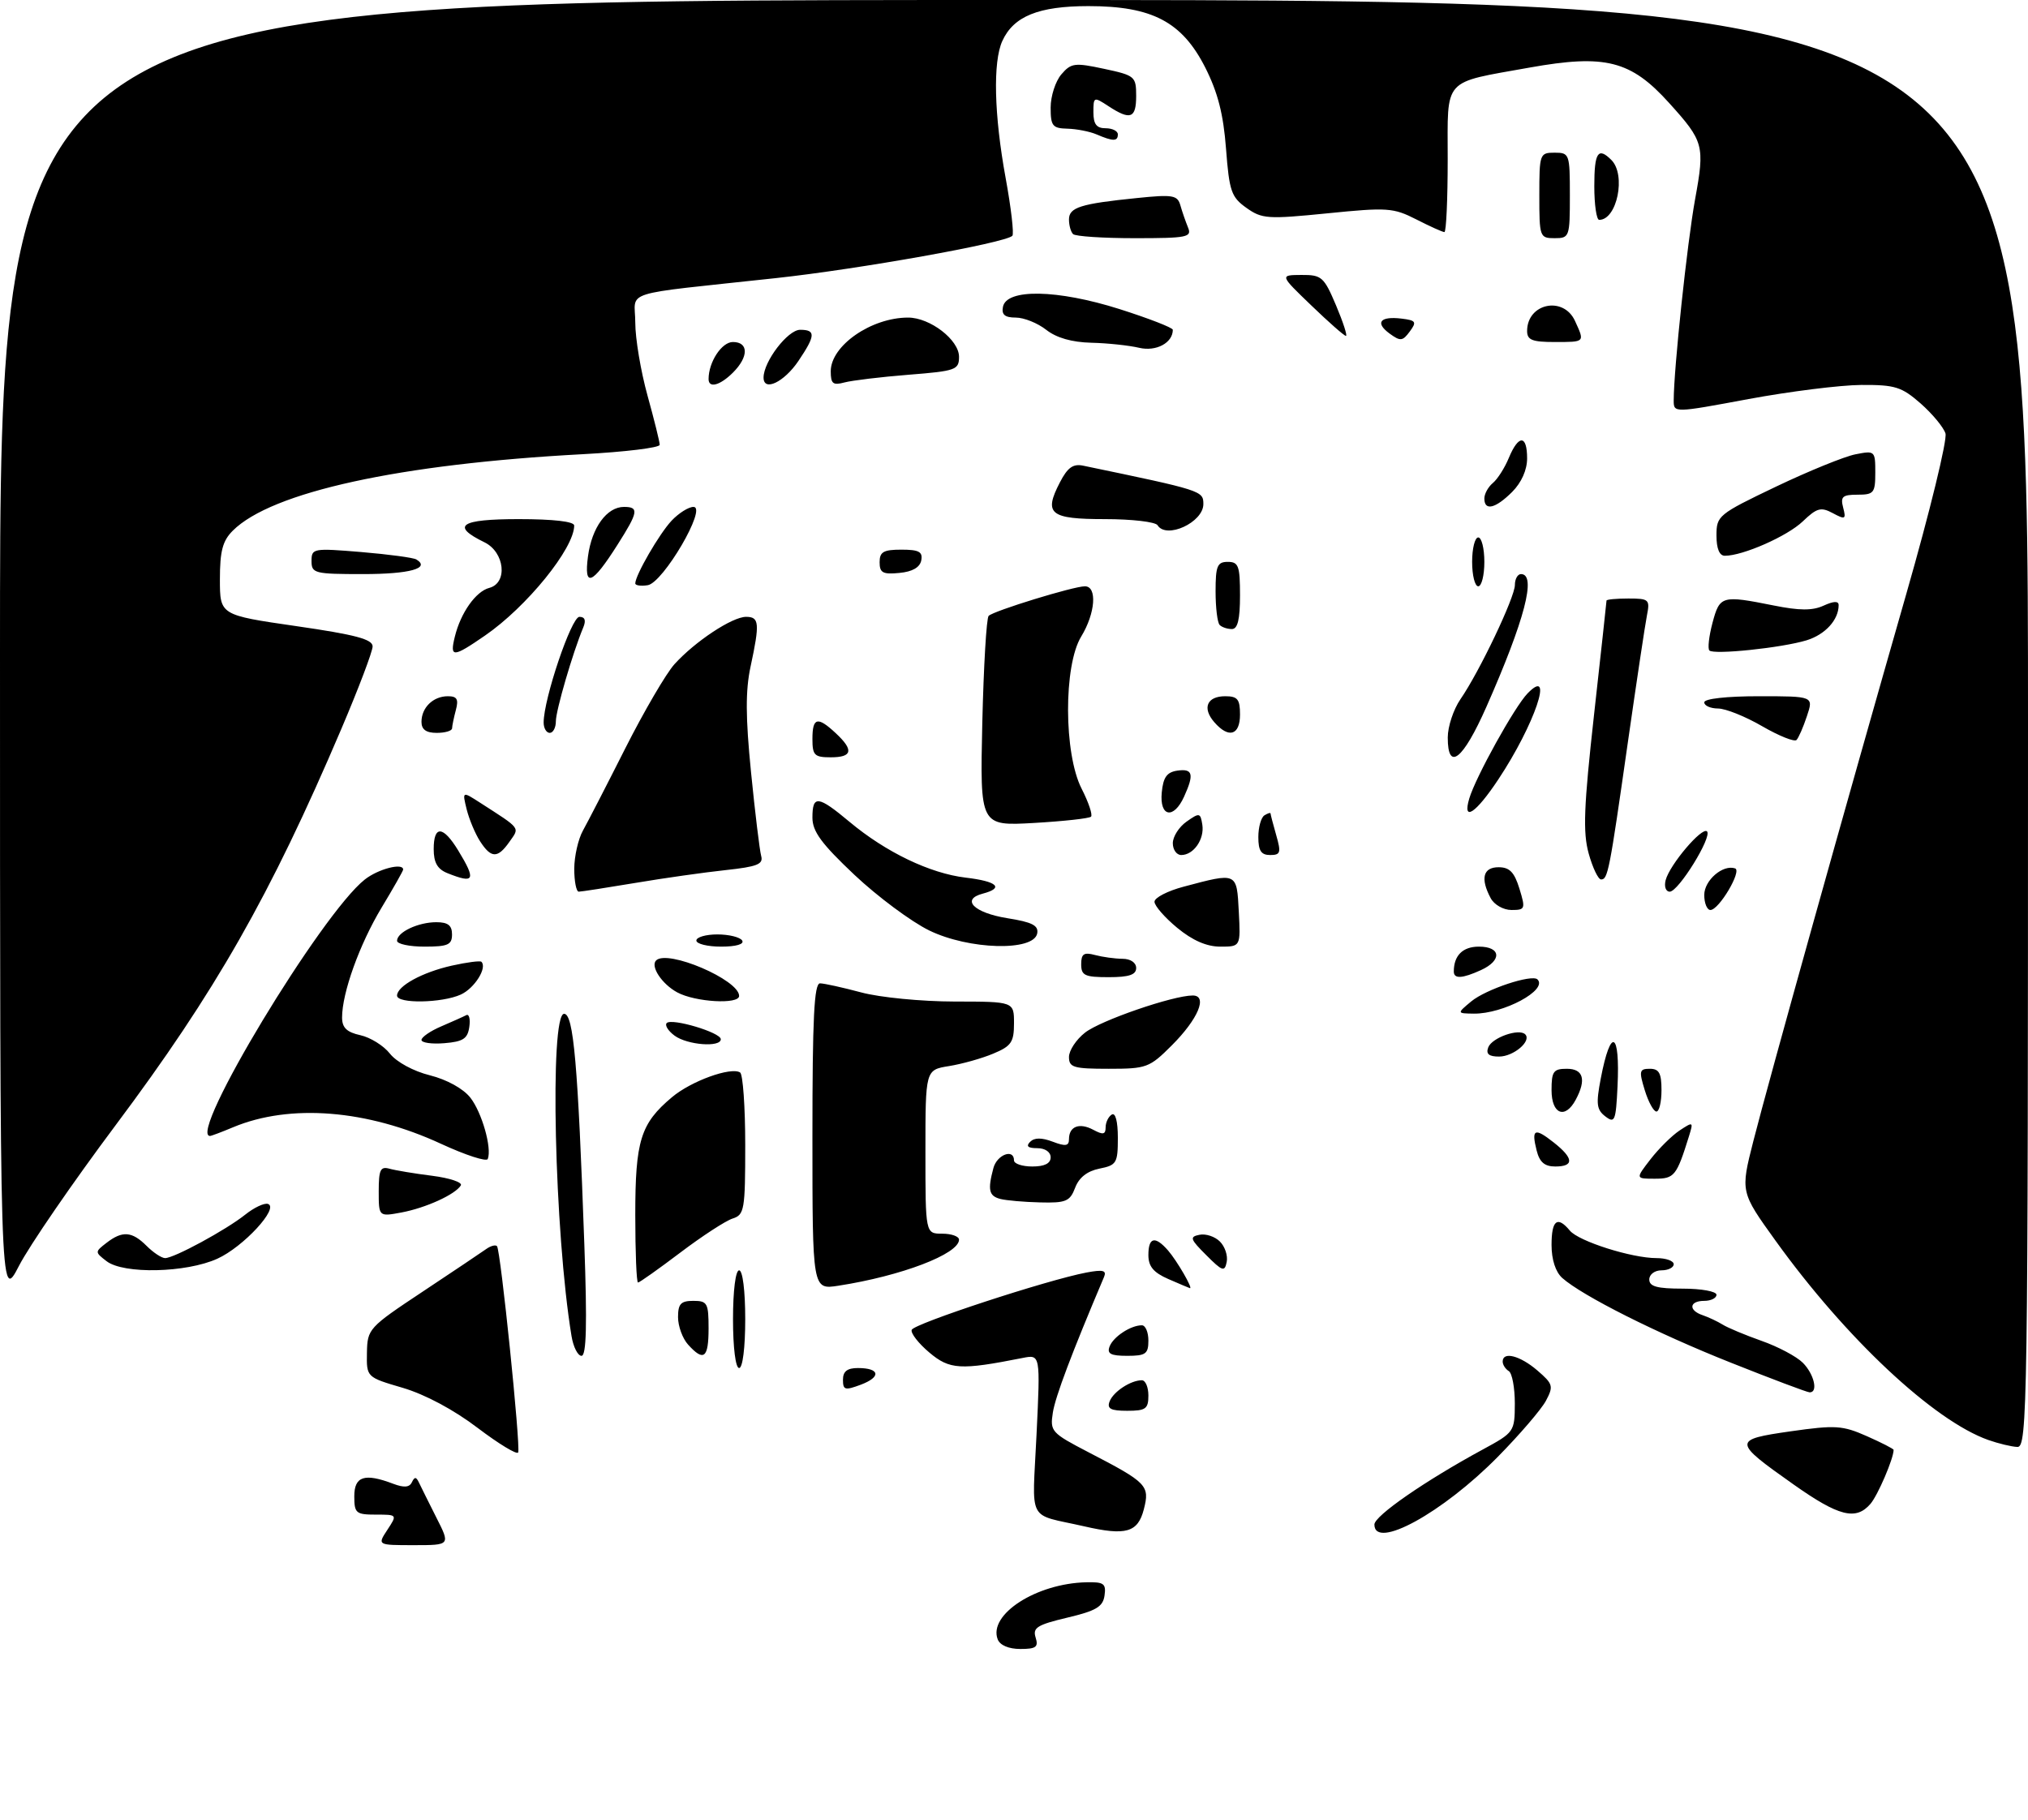 <?xml version="1.0" encoding="UTF-8" standalone="no"?>
<!DOCTYPE svg PUBLIC "-//W3C//DTD SVG 1.1//EN" "http://www.w3.org/Graphics/SVG/1.1/DTD/svg11.dtd" >
<svg xmlns="http://www.w3.org/2000/svg" xmlns:xlink="http://www.w3.org/1999/xlink" version="1.1" viewBox="0 0 332 298">
 <g >
 <path fill="currentColor"
d=" M 163.33 268.42 C 161.77 264.35 169.65 259.27 177.82 259.08 C 180.71 259.01 181.10 259.29 180.82 261.25 C 180.56 263.09 179.45 263.75 174.72 264.87 C 169.80 266.04 169.03 266.52 169.54 268.12 C 170.03 269.68 169.61 270.00 167.04 270.00 C 165.14 270.00 163.70 269.39 163.33 268.42 Z  M 63.41 250.50 C 65.05 248.00 65.05 248.00 61.52 248.00 C 58.28 248.00 58.00 247.77 58.00 245.00 C 58.00 241.71 59.69 241.17 64.37 242.95 C 66.14 243.62 67.03 243.55 67.43 242.70 C 67.87 241.78 68.13 241.79 68.58 242.74 C 68.90 243.42 70.19 246.00 71.44 248.49 C 73.73 253.00 73.73 253.00 67.75 253.00 C 61.77 253.00 61.77 253.00 63.41 250.50 Z  M 177.50 249.92 C 168.00 247.75 168.99 249.65 169.69 234.87 C 170.32 221.77 170.32 221.77 167.41 222.35 C 157.22 224.37 155.47 224.27 152.14 221.46 C 150.37 219.97 149.07 218.30 149.25 217.75 C 149.59 216.74 171.46 209.57 177.87 208.36 C 180.60 207.85 181.20 208.01 180.73 209.11 C 175.45 221.56 172.77 228.67 172.36 231.29 C 171.88 234.37 172.12 234.63 178.18 237.78 C 187.81 242.77 188.26 243.23 187.25 247.15 C 186.27 250.93 184.32 251.49 177.50 249.92 Z  M 225.00 249.62 C 225.00 248.21 233.27 242.48 242.74 237.34 C 247.90 234.54 247.97 234.43 247.99 229.81 C 247.99 227.23 247.55 224.84 247.00 224.50 C 246.45 224.16 246.00 223.46 246.00 222.94 C 246.00 221.23 248.84 221.96 251.67 224.39 C 254.26 226.62 254.35 226.97 253.07 229.38 C 252.30 230.80 248.76 234.93 245.20 238.54 C 236.16 247.72 225.00 253.84 225.00 249.62 Z  M 293.63 243.07 C 283.63 236.01 283.62 235.73 293.15 234.36 C 300.47 233.32 301.63 233.39 305.61 235.15 C 308.03 236.22 310.00 237.23 310.00 237.40 C 310.00 238.81 307.41 244.86 306.20 246.25 C 303.82 249.00 301.02 248.29 293.63 243.07 Z  M 78.18 233.79 C 74.29 230.83 69.59 228.32 65.93 227.24 C 60.00 225.50 60.00 225.50 60.07 221.50 C 60.14 217.59 60.35 217.36 69.18 211.50 C 74.15 208.20 78.82 205.07 79.56 204.54 C 80.30 204.00 81.11 203.78 81.36 204.04 C 81.95 204.64 85.25 236.81 84.83 237.82 C 84.65 238.24 81.66 236.43 78.18 233.79 Z  M 325.50 235.78 C 316.56 232.61 302.19 219.15 290.70 203.19 C 284.92 195.16 284.92 195.16 287.04 186.83 C 289.54 177.00 302.25 131.52 312.10 97.16 C 315.94 83.77 318.81 71.99 318.49 70.97 C 318.17 69.96 316.34 67.75 314.42 66.06 C 311.31 63.34 310.25 63.00 304.72 63.03 C 301.30 63.05 292.99 64.09 286.25 65.34 C 274.00 67.62 274.00 67.62 274.00 65.56 C 274.01 60.38 276.21 39.73 277.50 32.63 C 279.11 23.80 278.93 23.15 273.24 16.85 C 266.97 9.90 262.80 8.85 250.43 11.06 C 236.03 13.65 237.00 12.56 237.00 26.04 C 237.00 32.62 236.76 38.00 236.46 38.00 C 236.16 38.00 234.10 37.07 231.87 35.93 C 228.09 34.01 227.13 33.94 217.31 34.93 C 207.51 35.91 206.60 35.85 204.04 34.03 C 201.57 32.27 201.24 31.31 200.71 24.35 C 200.28 18.69 199.37 15.14 197.31 11.06 C 193.51 3.57 188.62 1.00 178.19 1.00 C 170.03 1.00 165.93 2.66 164.09 6.71 C 162.53 10.12 162.74 18.82 164.63 29.14 C 165.53 34.05 166.02 38.31 165.73 38.61 C 164.55 39.79 140.69 44.06 127.00 45.54 C 101.03 48.36 104.00 47.41 104.00 52.83 C 104.00 55.42 104.90 60.79 106.00 64.76 C 107.10 68.73 108.00 72.36 108.00 72.83 C 108.00 73.31 102.32 74.00 95.38 74.37 C 65.40 75.97 44.44 80.56 38.10 86.90 C 36.44 88.56 36.00 90.24 36.00 94.85 C 36.00 100.71 36.00 100.71 48.50 102.52 C 58.18 103.92 61.00 104.67 61.00 105.84 C 61.00 106.67 58.68 112.78 55.85 119.42 C 44.24 146.66 35.26 162.41 18.92 184.25 C 11.92 193.61 4.80 203.97 3.10 207.28 C 0.00 213.28 0.00 213.28 0.00 106.64 C 0.00 0.00 0.00 0.00 166.00 0.00 C 332.00 0.00 332.00 0.00 332.00 118.50 C 332.00 230.72 331.91 237.00 330.25 236.92 C 329.29 236.88 327.15 236.36 325.50 235.78 Z  M 181.65 229.47 C 182.26 227.87 185.11 226.00 186.93 226.00 C 187.52 226.00 188.00 227.12 188.00 228.50 C 188.00 230.69 187.56 231.00 184.53 231.00 C 181.83 231.00 181.19 230.66 181.65 229.47 Z  M 138.00 225.91 C 138.00 224.55 138.70 224.00 140.44 224.00 C 144.04 224.00 144.30 225.45 140.94 226.72 C 138.32 227.70 138.00 227.61 138.00 225.91 Z  M 283.35 223.12 C 271.21 218.30 259.05 212.18 255.75 209.25 C 254.66 208.27 254.00 206.25 254.00 203.85 C 254.00 199.78 254.95 199.03 257.00 201.50 C 258.45 203.25 267.12 206.00 271.18 206.00 C 272.73 206.00 274.00 206.45 274.00 207.00 C 274.00 207.55 273.10 208.00 272.00 208.00 C 270.89 208.00 270.00 208.67 270.00 209.50 C 270.00 210.65 271.28 211.00 275.50 211.00 C 278.52 211.00 281.00 211.45 281.00 212.00 C 281.00 212.55 280.10 213.00 279.00 213.00 C 276.53 213.00 276.37 214.56 278.75 215.35 C 279.71 215.68 281.18 216.37 282.00 216.88 C 282.82 217.40 285.70 218.60 288.38 219.55 C 291.07 220.49 294.11 222.11 295.13 223.13 C 296.99 224.99 297.69 228.02 296.25 227.98 C 295.84 227.97 290.03 225.78 283.35 223.12 Z  M 120.00 216.00 C 120.00 211.33 120.42 208.00 121.00 208.00 C 121.58 208.00 122.00 211.33 122.00 216.00 C 122.00 220.67 121.58 224.00 121.00 224.00 C 120.42 224.00 120.00 220.67 120.00 216.00 Z  M 93.56 218.75 C 90.77 201.83 89.95 166.00 92.35 166.00 C 93.89 166.00 94.61 174.19 95.66 203.75 C 96.13 216.87 96.00 222.00 95.20 222.00 C 94.59 222.00 93.85 220.54 93.56 218.75 Z  M 112.65 220.17 C 111.74 219.17 111.00 217.14 111.00 215.67 C 111.00 213.49 111.46 213.00 113.50 213.00 C 115.80 213.00 116.00 213.37 116.00 217.50 C 116.00 222.38 115.22 223.01 112.65 220.17 Z  M 181.65 220.47 C 182.26 218.87 185.11 217.00 186.93 217.00 C 187.52 217.00 188.00 218.12 188.00 219.50 C 188.00 221.69 187.56 222.00 184.53 222.00 C 181.83 222.00 181.19 221.66 181.65 220.47 Z  M 133.00 186.09 C 133.00 166.68 133.28 161.00 134.25 161.01 C 134.94 161.02 137.97 161.69 141.00 162.50 C 144.05 163.32 150.84 163.98 156.25 163.99 C 166.00 164.00 166.00 164.00 166.00 167.55 C 166.00 170.64 165.56 171.29 162.60 172.52 C 160.73 173.31 157.46 174.22 155.35 174.56 C 151.50 175.18 151.50 175.18 151.50 188.59 C 151.50 202.00 151.50 202.00 154.25 202.00 C 155.76 202.00 157.00 202.44 157.00 202.98 C 157.00 205.32 147.55 208.93 137.25 210.52 C 133.00 211.18 133.00 211.18 133.00 186.09 Z  M 191.25 209.42 C 188.83 208.36 188.00 207.36 188.00 205.50 C 188.00 202.57 189.09 202.31 191.22 204.75 C 192.68 206.43 195.38 211.09 194.79 210.92 C 194.63 210.87 193.04 210.20 191.25 209.42 Z  M 104.00 198.95 C 104.00 186.75 104.86 183.98 110.00 179.66 C 113.12 177.02 119.63 174.66 121.16 175.60 C 121.62 175.88 122.00 181.24 122.00 187.49 C 122.00 198.10 121.86 198.91 119.94 199.52 C 118.80 199.88 114.95 202.39 111.38 205.09 C 107.81 207.79 104.69 210.00 104.45 210.00 C 104.20 210.00 104.00 205.03 104.00 198.95 Z  M 17.44 206.50 C 15.52 205.02 15.52 204.98 17.44 203.50 C 20.04 201.49 21.61 201.61 24.00 204.00 C 25.10 205.10 26.46 206.00 27.03 206.00 C 28.51 206.00 37.02 201.38 40.15 198.88 C 41.60 197.72 43.28 196.93 43.87 197.13 C 45.75 197.77 39.84 204.17 35.58 206.10 C 30.47 208.42 20.22 208.65 17.44 206.50 Z  M 197.48 205.52 C 194.83 202.88 194.71 202.51 196.37 202.18 C 197.40 201.97 198.90 202.47 199.71 203.29 C 200.53 204.10 201.03 205.60 200.82 206.63 C 200.49 208.29 200.12 208.17 197.48 205.52 Z  M 62.00 195.04 C 62.00 191.54 62.28 190.95 63.75 191.36 C 64.71 191.63 67.86 192.16 70.75 192.52 C 73.64 192.89 75.75 193.60 75.44 194.10 C 74.52 195.59 69.71 197.78 65.72 198.53 C 62.00 199.22 62.00 199.22 62.00 195.04 Z  M 163.75 196.31 C 161.89 195.82 161.67 194.84 162.63 191.25 C 163.22 189.05 166.00 188.02 166.00 190.00 C 166.00 190.55 167.35 191.00 169.00 191.00 C 171.00 191.00 172.00 190.50 172.00 189.50 C 172.00 188.62 171.09 188.00 169.80 188.00 C 168.28 188.00 167.92 187.68 168.64 186.96 C 169.34 186.26 170.52 186.25 172.34 186.94 C 174.44 187.74 175.00 187.65 175.00 186.53 C 175.00 184.43 176.70 183.77 178.98 184.99 C 180.58 185.85 181.00 185.77 181.00 184.59 C 181.00 183.78 181.45 182.84 182.00 182.50 C 182.61 182.12 183.00 183.61 183.00 186.32 C 183.00 190.45 182.79 190.79 179.98 191.35 C 177.99 191.75 176.64 192.81 176.01 194.48 C 175.16 196.71 174.51 196.99 170.27 196.88 C 167.65 196.82 164.71 196.56 163.75 196.31 Z  M 270.19 189.83 C 271.54 188.08 273.68 185.96 274.95 185.11 C 277.20 183.63 277.24 183.65 276.50 186.04 C 274.47 192.56 274.11 193.00 270.90 193.00 C 267.74 193.00 267.74 193.00 270.19 189.83 Z  M 72.21 187.29 C 60.12 181.69 47.48 180.68 38.17 184.57 C 36.29 185.36 34.59 186.00 34.38 186.00 C 30.65 186.00 52.62 149.59 59.72 144.01 C 61.91 142.28 66.00 141.22 66.00 142.38 C 66.00 142.59 64.41 145.40 62.46 148.63 C 58.86 154.61 56.00 162.57 56.00 166.60 C 56.00 168.27 56.76 169.01 58.99 169.50 C 60.63 169.86 62.82 171.22 63.84 172.53 C 64.92 173.89 67.68 175.40 70.38 176.07 C 73.16 176.77 75.84 178.25 77.00 179.73 C 78.89 182.14 80.56 188.00 79.85 189.77 C 79.66 190.26 76.22 189.14 72.21 187.29 Z  M 251.56 188.38 C 250.67 184.85 251.22 184.59 254.35 187.06 C 257.64 189.65 257.73 191.00 254.61 191.00 C 252.86 191.00 252.04 190.29 251.56 188.38 Z  M 262.81 182.80 C 261.37 181.70 261.26 180.75 262.06 176.58 C 263.69 168.08 265.24 168.84 264.80 177.93 C 264.53 183.55 264.35 183.98 262.81 182.80 Z  M 254.00 178.50 C 254.00 175.43 254.31 175.00 256.50 175.00 C 259.21 175.00 259.73 176.77 257.96 180.07 C 256.22 183.32 254.00 182.44 254.00 178.50 Z  M 269.26 178.50 C 268.29 175.35 268.38 175.00 270.09 175.00 C 271.61 175.00 272.00 175.72 272.00 178.50 C 272.00 180.43 271.63 182.00 271.17 182.00 C 270.71 182.00 269.85 180.43 269.26 178.50 Z  M 175.00 173.07 C 175.00 172.01 176.18 170.21 177.63 169.08 C 180.15 167.09 192.03 163.00 195.26 163.00 C 197.76 163.00 196.15 166.85 191.84 171.16 C 188.17 174.83 187.71 175.00 181.50 175.00 C 175.75 175.00 175.00 174.78 175.00 173.07 Z  M 243.64 171.49 C 244.25 169.90 248.67 168.34 249.69 169.36 C 250.78 170.45 247.79 173.00 245.41 173.00 C 243.73 173.00 243.23 172.57 243.64 171.49 Z  M 69.00 170.28 C 69.00 169.82 70.46 168.81 72.25 168.05 C 74.04 167.28 75.88 166.46 76.33 166.22 C 76.79 165.97 77.02 166.84 76.83 168.14 C 76.56 170.07 75.82 170.56 72.75 170.81 C 70.69 170.98 69.00 170.74 69.00 170.28 Z  M 110.44 169.58 C 109.38 168.80 108.80 167.87 109.15 167.51 C 110.00 166.67 118.00 169.06 118.00 170.16 C 118.00 171.53 112.54 171.12 110.44 169.58 Z  M 240.84 163.98 C 243.24 161.98 250.80 159.47 251.70 160.37 C 253.43 162.10 246.12 166.02 241.28 165.97 C 238.50 165.93 238.50 165.93 240.84 163.98 Z  M 65.00 163.02 C 65.00 161.46 69.14 159.19 73.97 158.11 C 76.43 157.56 78.61 157.28 78.81 157.48 C 79.80 158.46 77.68 161.83 75.43 162.85 C 72.35 164.25 65.00 164.37 65.00 163.02 Z  M 110.87 162.49 C 108.36 161.13 106.44 158.23 107.41 157.26 C 109.26 155.41 121.00 160.43 121.00 163.07 C 121.00 164.50 113.82 164.09 110.87 162.49 Z  M 177.00 157.88 C 177.00 156.18 177.44 155.88 179.25 156.37 C 180.49 156.70 182.51 156.98 183.75 156.99 C 185.08 156.99 186.00 157.62 186.00 158.50 C 186.00 159.61 184.83 160.00 181.50 160.00 C 177.58 160.00 177.00 159.73 177.00 157.88 Z  M 238.00 159.08 C 238.00 156.45 239.46 155.00 242.11 155.00 C 245.73 155.00 245.93 157.25 242.45 158.84 C 239.38 160.24 238.00 160.31 238.00 159.08 Z  M 65.00 154.04 C 65.00 152.63 68.46 151.00 71.43 151.00 C 73.33 151.00 74.00 151.52 74.00 153.00 C 74.00 154.70 73.33 155.00 69.50 155.00 C 67.03 155.00 65.00 154.57 65.00 154.04 Z  M 114.00 154.00 C 114.00 153.45 115.55 153.00 117.44 153.00 C 119.33 153.00 121.16 153.45 121.50 154.00 C 121.87 154.60 120.51 155.00 118.06 155.00 C 115.83 155.00 114.00 154.55 114.00 154.00 Z  M 152.12 152.35 C 149.17 150.91 143.66 146.81 139.87 143.24 C 134.47 138.14 133.00 136.14 133.00 133.88 C 133.00 130.14 133.91 130.25 139.09 134.58 C 145.03 139.54 152.25 143.01 158.08 143.70 C 163.26 144.31 164.43 145.39 160.89 146.32 C 157.26 147.27 159.44 149.46 164.89 150.34 C 168.98 150.99 170.04 151.53 169.80 152.84 C 169.23 155.81 158.62 155.52 152.12 152.35 Z  M 192.73 151.93 C 190.68 150.24 189.00 148.31 189.00 147.65 C 189.00 146.99 191.14 145.88 193.75 145.19 C 202.57 142.84 202.46 142.79 202.80 149.25 C 203.10 155.00 203.10 155.00 199.78 155.00 C 197.54 155.00 195.23 153.99 192.73 151.93 Z  M 244.04 147.07 C 242.32 143.85 242.79 142.00 245.33 142.00 C 247.13 142.00 247.91 142.81 248.74 145.50 C 249.76 148.82 249.69 149.00 247.44 149.00 C 246.12 149.00 244.61 148.14 244.04 147.07 Z  M 279.00 146.54 C 279.00 144.14 282.05 141.51 284.05 142.19 C 285.21 142.58 281.41 149.00 280.01 149.00 C 279.46 149.00 279.00 147.89 279.00 146.54 Z  M 94.01 142.25 C 94.02 140.19 94.66 137.38 95.43 136.00 C 96.20 134.62 99.33 128.55 102.38 122.50 C 105.44 116.45 109.05 110.27 110.41 108.76 C 113.78 105.03 119.87 101.00 122.14 101.00 C 124.31 101.00 124.40 102.04 122.87 109.16 C 122.03 113.10 122.05 117.41 122.95 126.45 C 123.61 133.08 124.36 139.24 124.61 140.15 C 124.99 141.51 123.97 141.91 118.78 142.47 C 115.33 142.84 108.67 143.78 104.00 144.57 C 99.33 145.35 95.16 146.00 94.75 146.00 C 94.34 146.00 94.01 144.31 94.01 142.25 Z  M 272.68 144.11 C 273.35 141.57 278.64 135.34 279.45 136.13 C 280.34 137.00 274.78 146.00 273.35 146.00 C 272.70 146.00 272.41 145.16 272.68 144.11 Z  M 73.25 142.97 C 71.61 142.31 71.00 141.24 71.00 139.03 C 71.00 135.10 72.53 135.18 75.01 139.25 C 77.98 144.13 77.69 144.75 73.25 142.97 Z  M 260.08 139.75 C 259.12 136.28 259.28 132.13 260.95 117.09 C 262.08 106.96 263.00 98.52 263.00 98.34 C 263.00 98.15 264.61 98.00 266.58 98.00 C 269.95 98.00 270.13 98.16 269.62 100.75 C 269.32 102.26 267.92 111.60 266.50 121.50 C 263.47 142.75 263.22 144.00 262.11 144.00 C 261.64 144.00 260.73 142.09 260.08 139.75 Z  M 78.59 137.75 C 77.79 136.51 76.81 134.16 76.40 132.53 C 75.67 129.55 75.67 129.55 78.59 131.43 C 85.37 135.80 85.09 135.43 83.41 137.82 C 81.48 140.58 80.41 140.57 78.59 137.75 Z  M 192.00 138.06 C 192.00 136.99 193.01 135.40 194.25 134.53 C 196.36 133.04 196.52 133.07 196.83 135.03 C 197.20 137.41 195.41 140.00 193.38 140.00 C 192.62 140.00 192.00 139.13 192.00 138.06 Z  M 206.00 137.06 C 206.00 135.44 206.45 133.84 207.00 133.50 C 207.55 133.16 208.00 133.02 208.00 133.20 C 208.00 133.37 208.42 134.97 208.93 136.76 C 209.75 139.62 209.63 140.00 207.93 140.00 C 206.46 140.00 206.00 139.30 206.00 137.06 Z  M 160.81 118.38 C 161.03 109.09 161.49 101.20 161.85 100.84 C 162.67 100.02 175.73 96.00 177.61 96.00 C 179.65 96.00 179.33 100.41 177.00 104.23 C 174.10 108.98 174.14 123.40 177.07 129.14 C 178.21 131.37 178.90 133.43 178.61 133.72 C 178.32 134.01 174.11 134.47 169.26 134.75 C 160.43 135.25 160.43 135.25 160.81 118.38 Z  M 190.19 129.75 C 190.43 127.26 191.03 126.43 192.75 126.18 C 195.28 125.82 195.52 126.76 193.84 130.45 C 192.13 134.21 189.80 133.76 190.19 129.75 Z  M 240.53 130.75 C 241.58 127.22 247.96 115.71 250.08 113.53 C 254.53 108.96 251.22 118.68 245.30 127.60 C 241.59 133.20 239.37 134.66 240.53 130.75 Z  M 133.00 121.00 C 133.00 117.47 133.83 117.26 136.81 120.04 C 139.80 122.82 139.56 124.00 136.00 124.00 C 133.33 124.00 133.00 123.67 133.00 121.00 Z  M 237.01 120.75 C 237.01 118.96 237.95 116.15 239.08 114.50 C 242.19 110.00 248.00 97.80 248.00 95.78 C 248.00 94.80 248.45 94.00 249.00 94.00 C 251.58 94.00 249.62 101.50 243.33 115.75 C 239.50 124.41 237.00 126.40 237.01 120.75 Z  M 288.50 118.92 C 285.75 117.32 282.49 116.01 281.25 116.01 C 280.01 116.00 279.00 115.55 279.00 115.00 C 279.00 114.41 282.65 114.00 287.95 114.00 C 296.90 114.00 296.90 114.00 295.81 117.25 C 295.22 119.04 294.45 120.80 294.11 121.16 C 293.78 121.52 291.25 120.51 288.50 118.92 Z  M 69.00 118.20 C 69.00 115.86 70.91 114.00 73.32 114.00 C 74.82 114.00 75.10 114.49 74.63 116.25 C 74.30 117.49 74.02 118.84 74.01 119.25 C 74.01 119.66 72.88 120.00 71.50 120.00 C 69.76 120.00 69.00 119.45 69.00 118.20 Z  M 89.00 118.31 C 89.00 114.43 93.54 101.00 94.85 101.00 C 95.76 101.00 95.97 101.58 95.48 102.75 C 93.77 106.84 91.00 116.33 91.00 118.09 C 91.00 119.14 90.55 120.00 90.00 120.00 C 89.45 120.00 89.00 119.24 89.00 118.31 Z  M 198.79 118.25 C 196.77 115.93 197.59 114.00 200.58 114.00 C 202.60 114.00 203.00 114.49 203.00 117.00 C 203.00 120.41 201.14 120.96 198.79 118.25 Z  M 74.46 104.25 C 75.42 100.33 77.89 96.84 80.10 96.26 C 83.16 95.46 82.63 90.42 79.32 88.80 C 73.74 86.08 75.33 85.00 84.92 85.00 C 90.59 85.00 94.00 85.39 94.00 86.05 C 94.00 89.79 86.23 99.37 79.38 104.08 C 74.14 107.69 73.61 107.71 74.46 104.25 Z  M 279.84 106.51 C 279.54 106.20 279.77 104.17 280.35 101.98 C 281.54 97.53 281.86 97.44 290.37 99.14 C 294.60 99.99 296.71 100.00 298.53 99.17 C 300.20 98.41 301.00 98.38 301.00 99.09 C 301.00 101.50 298.80 103.90 295.76 104.84 C 291.69 106.08 280.58 107.24 279.84 106.51 Z  M 199.67 102.33 C 199.30 101.97 199.00 99.49 199.00 96.83 C 199.00 92.67 199.28 92.00 201.00 92.00 C 202.76 92.00 203.00 92.67 203.00 97.50 C 203.00 101.42 202.62 103.00 201.67 103.00 C 200.93 103.00 200.03 102.70 199.67 102.33 Z  M 104.00 95.53 C 104.00 94.19 107.95 87.37 109.95 85.25 C 111.12 84.01 112.73 83.00 113.53 83.00 C 115.83 83.00 108.57 95.42 106.04 95.82 C 104.92 96.00 104.00 95.86 104.00 95.53 Z  M 241.00 92.00 C 241.00 89.80 241.45 88.00 242.00 88.00 C 242.55 88.00 243.00 89.80 243.00 92.00 C 243.00 94.20 242.55 96.00 242.00 96.00 C 241.45 96.00 241.00 94.20 241.00 92.00 Z  M 96.26 91.08 C 96.89 86.37 99.35 83.00 102.15 83.00 C 104.64 83.00 104.50 83.83 101.10 89.18 C 96.92 95.78 95.56 96.31 96.26 91.08 Z  M 51.00 91.86 C 51.00 89.78 51.27 89.74 59.15 90.39 C 63.64 90.77 67.70 91.31 68.17 91.61 C 70.51 93.05 67.05 94.00 59.44 94.00 C 51.48 94.00 51.00 93.88 51.00 91.86 Z  M 144.00 92.06 C 144.00 90.36 144.63 90.00 147.57 90.00 C 150.44 90.00 151.08 90.35 150.82 91.75 C 150.60 92.90 149.38 93.61 147.24 93.81 C 144.53 94.08 144.00 93.79 144.00 92.06 Z  M 281.00 87.67 C 281.00 84.45 281.30 84.20 290.75 79.68 C 296.11 77.12 301.96 74.74 303.75 74.39 C 306.94 73.76 307.00 73.82 307.00 77.38 C 307.00 80.71 306.77 81.00 304.09 81.00 C 301.63 81.00 301.27 81.32 301.74 83.11 C 302.24 85.03 302.09 85.12 300.04 84.02 C 298.10 82.98 297.44 83.16 295.13 85.37 C 292.61 87.79 285.34 91.00 282.37 91.00 C 281.48 91.00 281.00 89.83 281.00 87.67 Z  M 189.50 86.00 C 189.16 85.45 185.29 85.00 180.91 85.00 C 171.86 85.00 170.83 84.16 173.51 78.99 C 174.77 76.55 175.67 75.90 177.33 76.25 C 196.80 80.30 197.00 80.36 197.00 82.54 C 197.00 85.53 190.94 88.33 189.50 86.00 Z  M 243.00 81.62 C 243.00 80.86 243.63 79.72 244.39 79.09 C 245.16 78.45 246.34 76.60 247.01 74.97 C 248.60 71.14 250.00 71.17 250.00 75.05 C 250.00 76.95 249.08 79.01 247.55 80.55 C 244.81 83.28 243.00 83.71 243.00 81.62 Z  M 116.00 62.07 C 116.00 59.28 118.15 56.00 119.98 56.00 C 122.57 56.00 122.58 58.42 120.00 61.00 C 117.88 63.12 116.00 63.62 116.00 62.07 Z  M 125.00 61.82 C 125.01 59.18 128.97 54.00 130.99 54.00 C 133.57 54.00 133.52 54.93 130.71 59.10 C 128.37 62.57 125.00 64.19 125.00 61.82 Z  M 136.00 60.79 C 136.00 56.60 142.63 52.00 148.66 52.00 C 152.26 52.00 157.00 55.65 157.00 58.42 C 157.00 60.56 156.48 60.75 148.75 61.36 C 144.21 61.72 139.49 62.29 138.25 62.62 C 136.36 63.13 136.00 62.84 136.00 60.79 Z  M 186.50 56.95 C 184.85 56.56 181.32 56.18 178.66 56.12 C 175.47 56.04 172.95 55.32 171.27 54.00 C 169.87 52.90 167.63 52.00 166.29 52.00 C 164.51 52.00 163.94 51.53 164.19 50.25 C 164.76 47.23 173.11 47.39 183.25 50.60 C 188.06 52.13 192.00 53.66 192.00 54.00 C 192.00 56.14 189.27 57.60 186.50 56.95 Z  M 227.49 54.62 C 225.05 52.83 225.93 51.74 229.46 52.17 C 231.81 52.46 231.96 52.70 230.79 54.28 C 229.62 55.87 229.26 55.91 227.49 54.62 Z  M 250.00 54.20 C 250.00 49.66 255.95 48.41 257.84 52.55 C 259.45 56.07 259.52 56.00 254.50 56.00 C 250.83 56.00 250.00 55.67 250.00 54.20 Z  M 214.68 50.02 C 209.50 45.04 209.50 45.04 213.05 45.02 C 216.37 45.00 216.74 45.33 218.72 50.00 C 219.88 52.75 220.61 55.00 220.34 55.00 C 220.07 55.00 217.52 52.76 214.68 50.02 Z  M 175.67 38.33 C 175.30 37.97 175.00 36.89 175.00 35.94 C 175.00 33.96 176.88 33.36 186.10 32.43 C 192.02 31.82 192.76 31.95 193.24 33.63 C 193.53 34.66 194.10 36.29 194.49 37.25 C 195.15 38.84 194.37 39.00 185.77 39.00 C 180.58 39.00 176.03 38.70 175.67 38.33 Z  M 252.00 32.00 C 252.00 25.20 252.07 25.00 254.50 25.00 C 256.93 25.00 257.00 25.20 257.00 32.00 C 257.00 38.80 256.93 39.00 254.50 39.00 C 252.07 39.00 252.00 38.80 252.00 32.00 Z  M 261.00 30.50 C 261.00 24.95 261.61 24.01 263.80 26.20 C 266.23 28.63 264.73 36.00 261.80 36.00 C 261.36 36.00 261.00 33.52 261.00 30.50 Z  M 179.50 22.00 C 178.40 21.53 176.26 21.11 174.75 21.07 C 172.30 21.01 172.00 20.62 172.00 17.61 C 172.00 15.75 172.79 13.30 173.75 12.18 C 175.35 10.31 175.94 10.24 180.75 11.27 C 185.80 12.35 186.00 12.52 186.00 15.70 C 186.00 19.39 185.06 19.74 181.46 17.38 C 179.06 15.81 179.00 15.84 179.00 18.38 C 179.00 20.33 179.51 21.00 181.00 21.00 C 182.10 21.00 183.00 21.45 183.00 22.00 C 183.00 23.17 182.23 23.17 179.50 22.00 Z "/>
</g>
</svg>